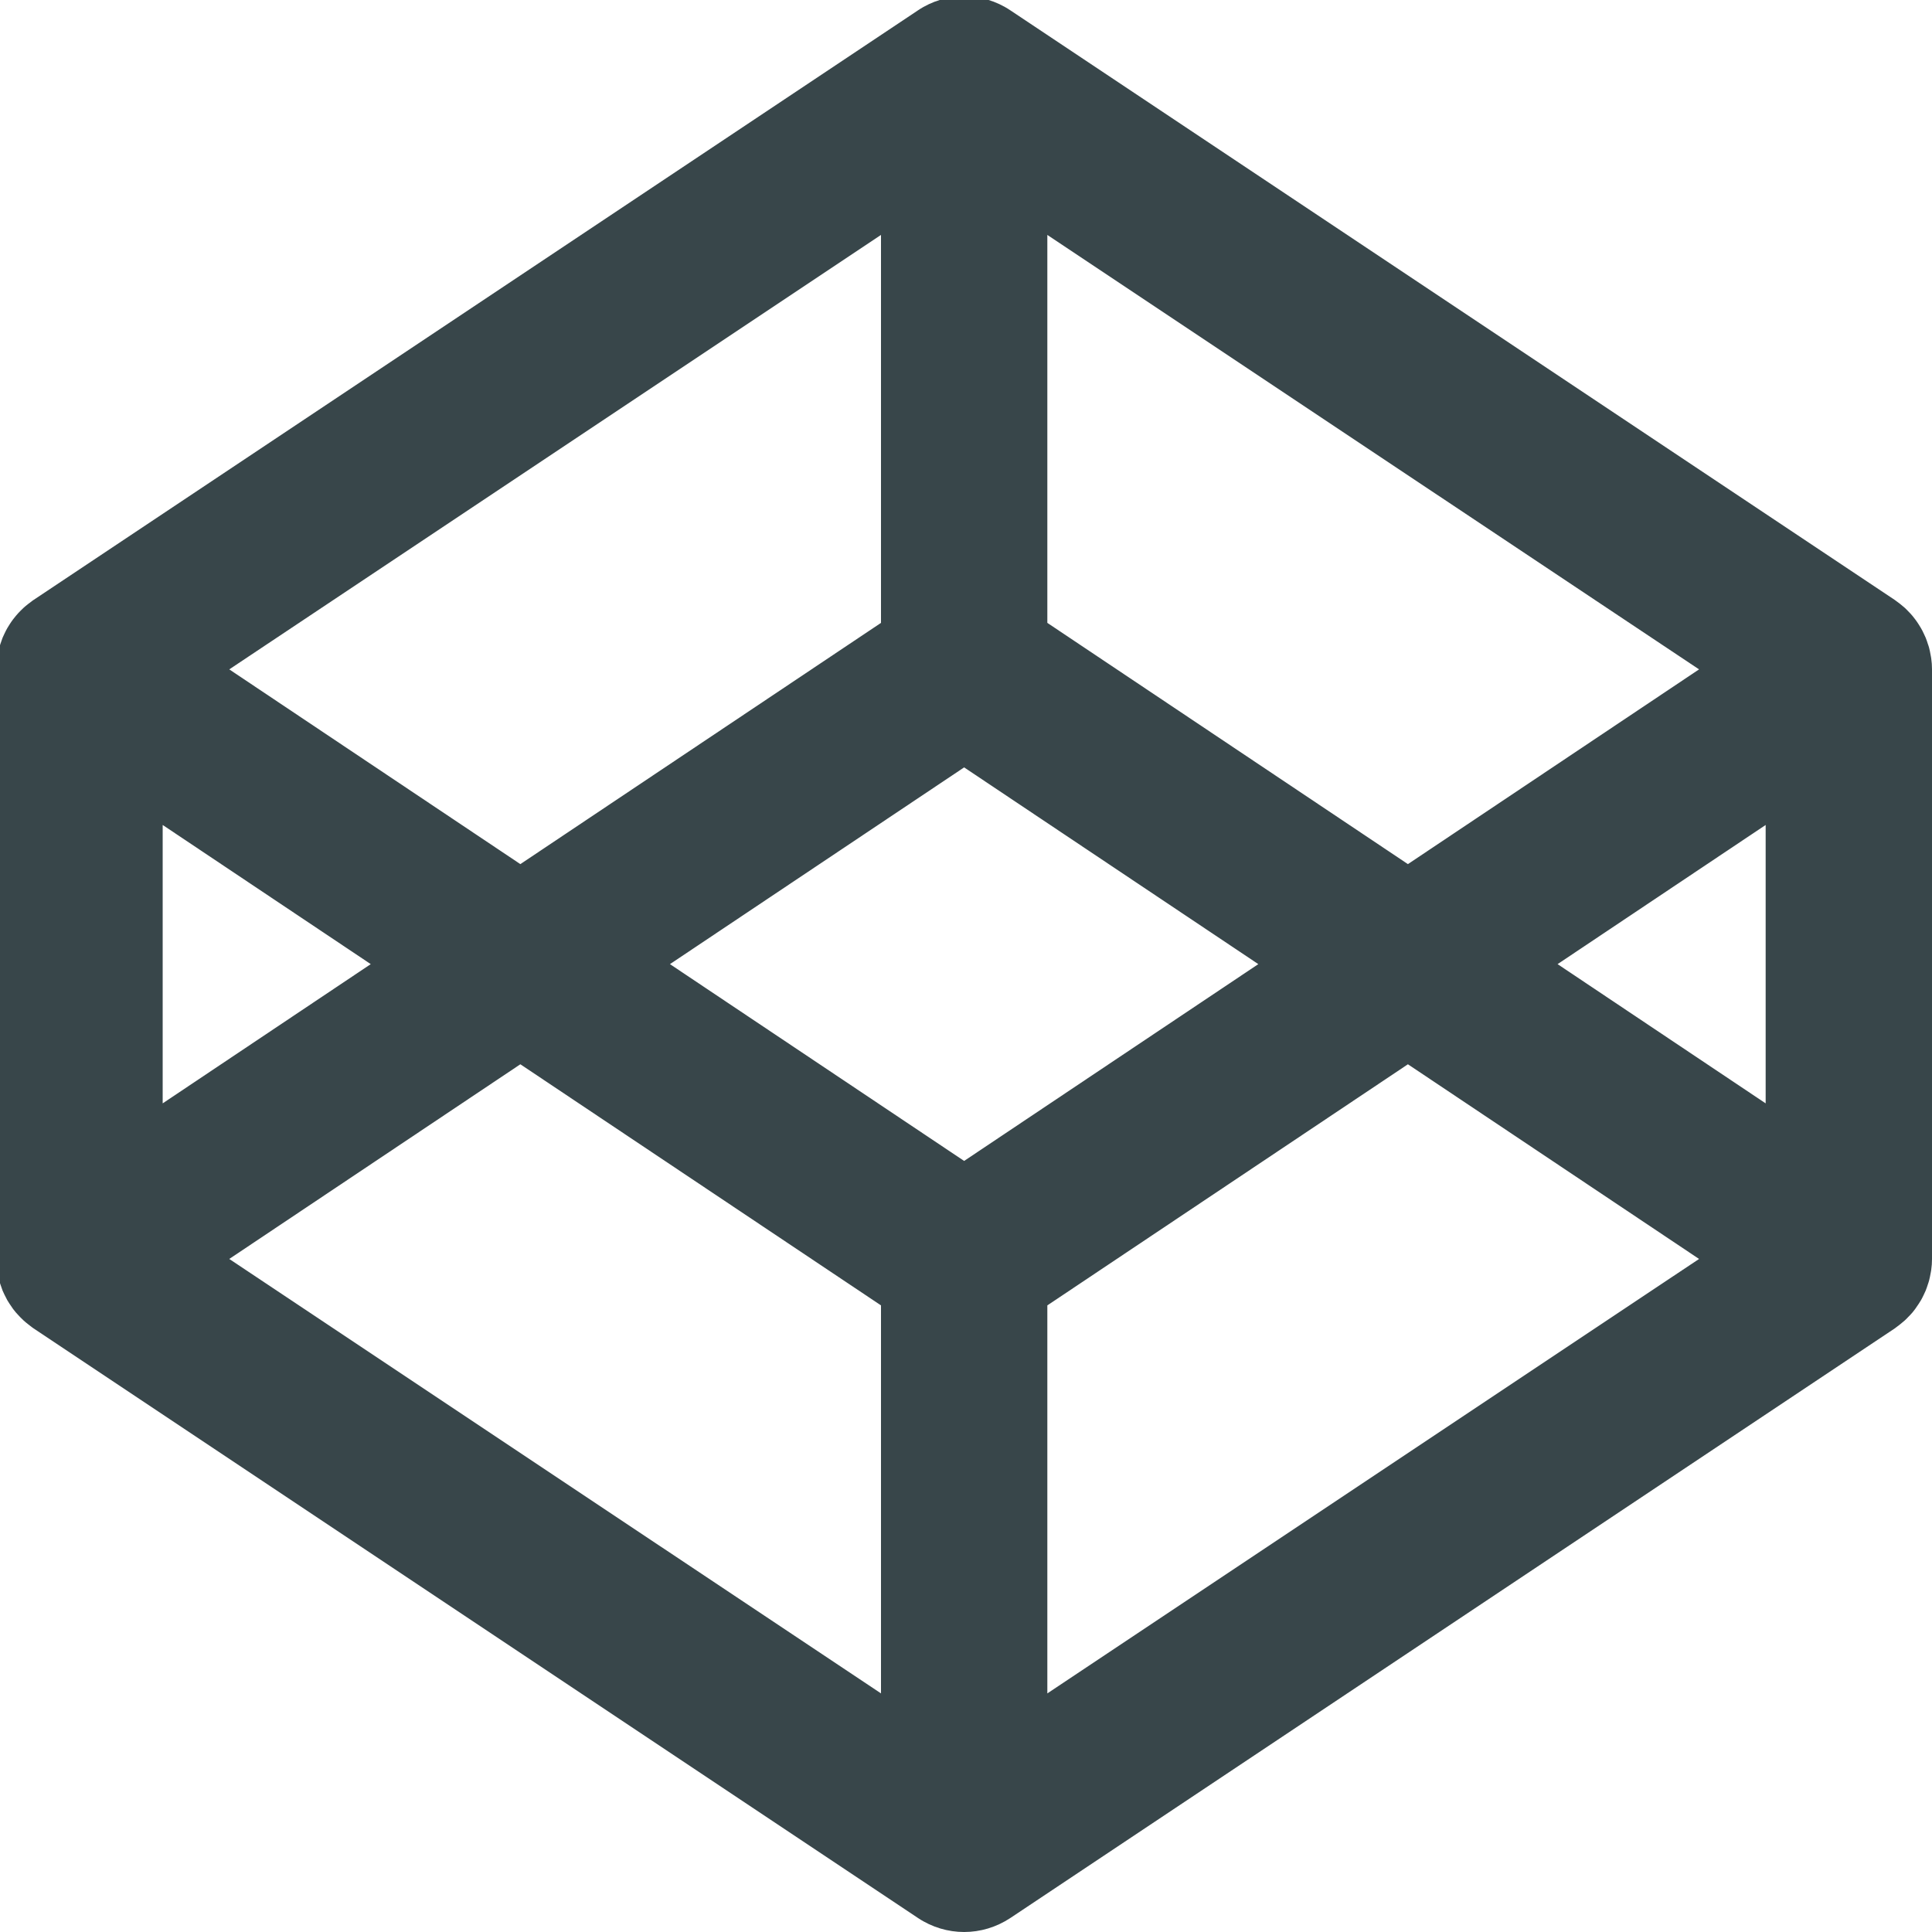 <svg width="30" height="30" viewBox="0 0 30 30" fill="none" xmlns="http://www.w3.org/2000/svg">
<g clip-path="url(#clip0)">
<path fill-rule="evenodd" clip-rule="evenodd" d="M27.417 17.133L24.186 14.971L27.417 12.81V17.133ZM16.263 26.295V20.27L21.862 16.526L26.383 19.549L16.263 26.295ZM14.971 18.027L10.403 14.971L14.971 11.916L19.539 14.971L14.971 18.027ZM13.68 26.295L3.56 19.549L8.08 16.526L13.68 20.27V26.295ZM2.526 12.81L5.757 14.971L2.526 17.133V12.81ZM13.68 3.648V9.672L8.08 13.418L3.56 10.394L13.68 3.648ZM16.263 3.648L26.383 10.394L21.862 13.418L16.263 9.672V3.648ZM29.988 10.224C29.986 10.205 29.981 10.187 29.978 10.168C29.971 10.131 29.965 10.095 29.955 10.059C29.95 10.038 29.942 10.017 29.935 9.997C29.925 9.965 29.915 9.934 29.902 9.903C29.893 9.881 29.883 9.86 29.873 9.84C29.86 9.81 29.845 9.782 29.829 9.754C29.817 9.734 29.805 9.714 29.792 9.694C29.775 9.667 29.757 9.641 29.738 9.616C29.724 9.597 29.709 9.578 29.694 9.56C29.673 9.536 29.652 9.512 29.629 9.49C29.612 9.473 29.596 9.455 29.578 9.439C29.554 9.418 29.529 9.397 29.505 9.378C29.485 9.363 29.466 9.348 29.446 9.334C29.439 9.329 29.432 9.322 29.425 9.318L15.688 0.16C15.254 -0.13 14.689 -0.13 14.255 0.16L0.518 9.318C0.51 9.322 0.504 9.329 0.496 9.334C0.476 9.348 0.457 9.363 0.438 9.378C0.413 9.397 0.388 9.418 0.365 9.439C0.347 9.455 0.33 9.473 0.313 9.49C0.291 9.512 0.269 9.536 0.249 9.56C0.234 9.578 0.219 9.597 0.204 9.616C0.185 9.641 0.167 9.667 0.15 9.694C0.137 9.714 0.125 9.734 0.113 9.754C0.097 9.782 0.083 9.81 0.069 9.84C0.059 9.86 0.049 9.881 0.04 9.903C0.028 9.934 0.018 9.965 0.007 9.997C0 10.017 -0.007 10.038 -0.013 10.059C-0.022 10.095 -0.029 10.131 -0.036 10.168C-0.039 10.187 -0.043 10.205 -0.046 10.224C-0.053 10.279 -0.058 10.335 -0.058 10.392V19.55C-0.058 19.607 -0.053 19.663 -0.046 19.719C-0.043 19.738 -0.039 19.756 -0.036 19.775C-0.029 19.811 -0.022 19.847 -0.013 19.883C-0.007 19.904 0 19.925 0.007 19.946C0.018 19.977 0.028 20.009 0.04 20.04C0.049 20.062 0.059 20.082 0.069 20.103C0.083 20.132 0.097 20.16 0.113 20.189C0.125 20.209 0.137 20.229 0.15 20.248C0.167 20.275 0.185 20.301 0.204 20.327C0.219 20.346 0.234 20.364 0.249 20.383C0.269 20.406 0.291 20.43 0.313 20.452C0.33 20.47 0.347 20.487 0.365 20.503C0.388 20.524 0.413 20.545 0.438 20.564C0.457 20.58 0.476 20.595 0.496 20.609C0.504 20.613 0.51 20.62 0.518 20.625L14.255 29.783C14.472 29.927 14.722 30 14.971 30C15.221 30 15.47 29.927 15.688 29.783L29.425 20.625C29.432 20.62 29.439 20.613 29.446 20.609C29.466 20.595 29.485 20.58 29.505 20.564C29.529 20.545 29.554 20.524 29.578 20.503C29.596 20.487 29.612 20.47 29.629 20.452C29.652 20.43 29.673 20.406 29.694 20.383C29.709 20.364 29.724 20.346 29.738 20.327C29.757 20.301 29.775 20.275 29.792 20.248C29.805 20.229 29.817 20.209 29.829 20.189C29.845 20.16 29.86 20.132 29.873 20.103C29.883 20.082 29.893 20.062 29.902 20.04C29.915 20.009 29.925 19.977 29.935 19.946C29.942 19.925 29.95 19.904 29.955 19.883C29.965 19.847 29.971 19.811 29.978 19.775C29.981 19.756 29.986 19.738 29.988 19.719C29.996 19.663 30 19.607 30 19.55V10.392C30 10.335 29.996 10.279 29.988 10.224Z" fill="#38464A"/>
</g>
<defs>
<clipPath id="clip0">
<path d="M0 0H30V30H0V0Z" fill="white"/>
</clipPath>
</defs>
</svg>
